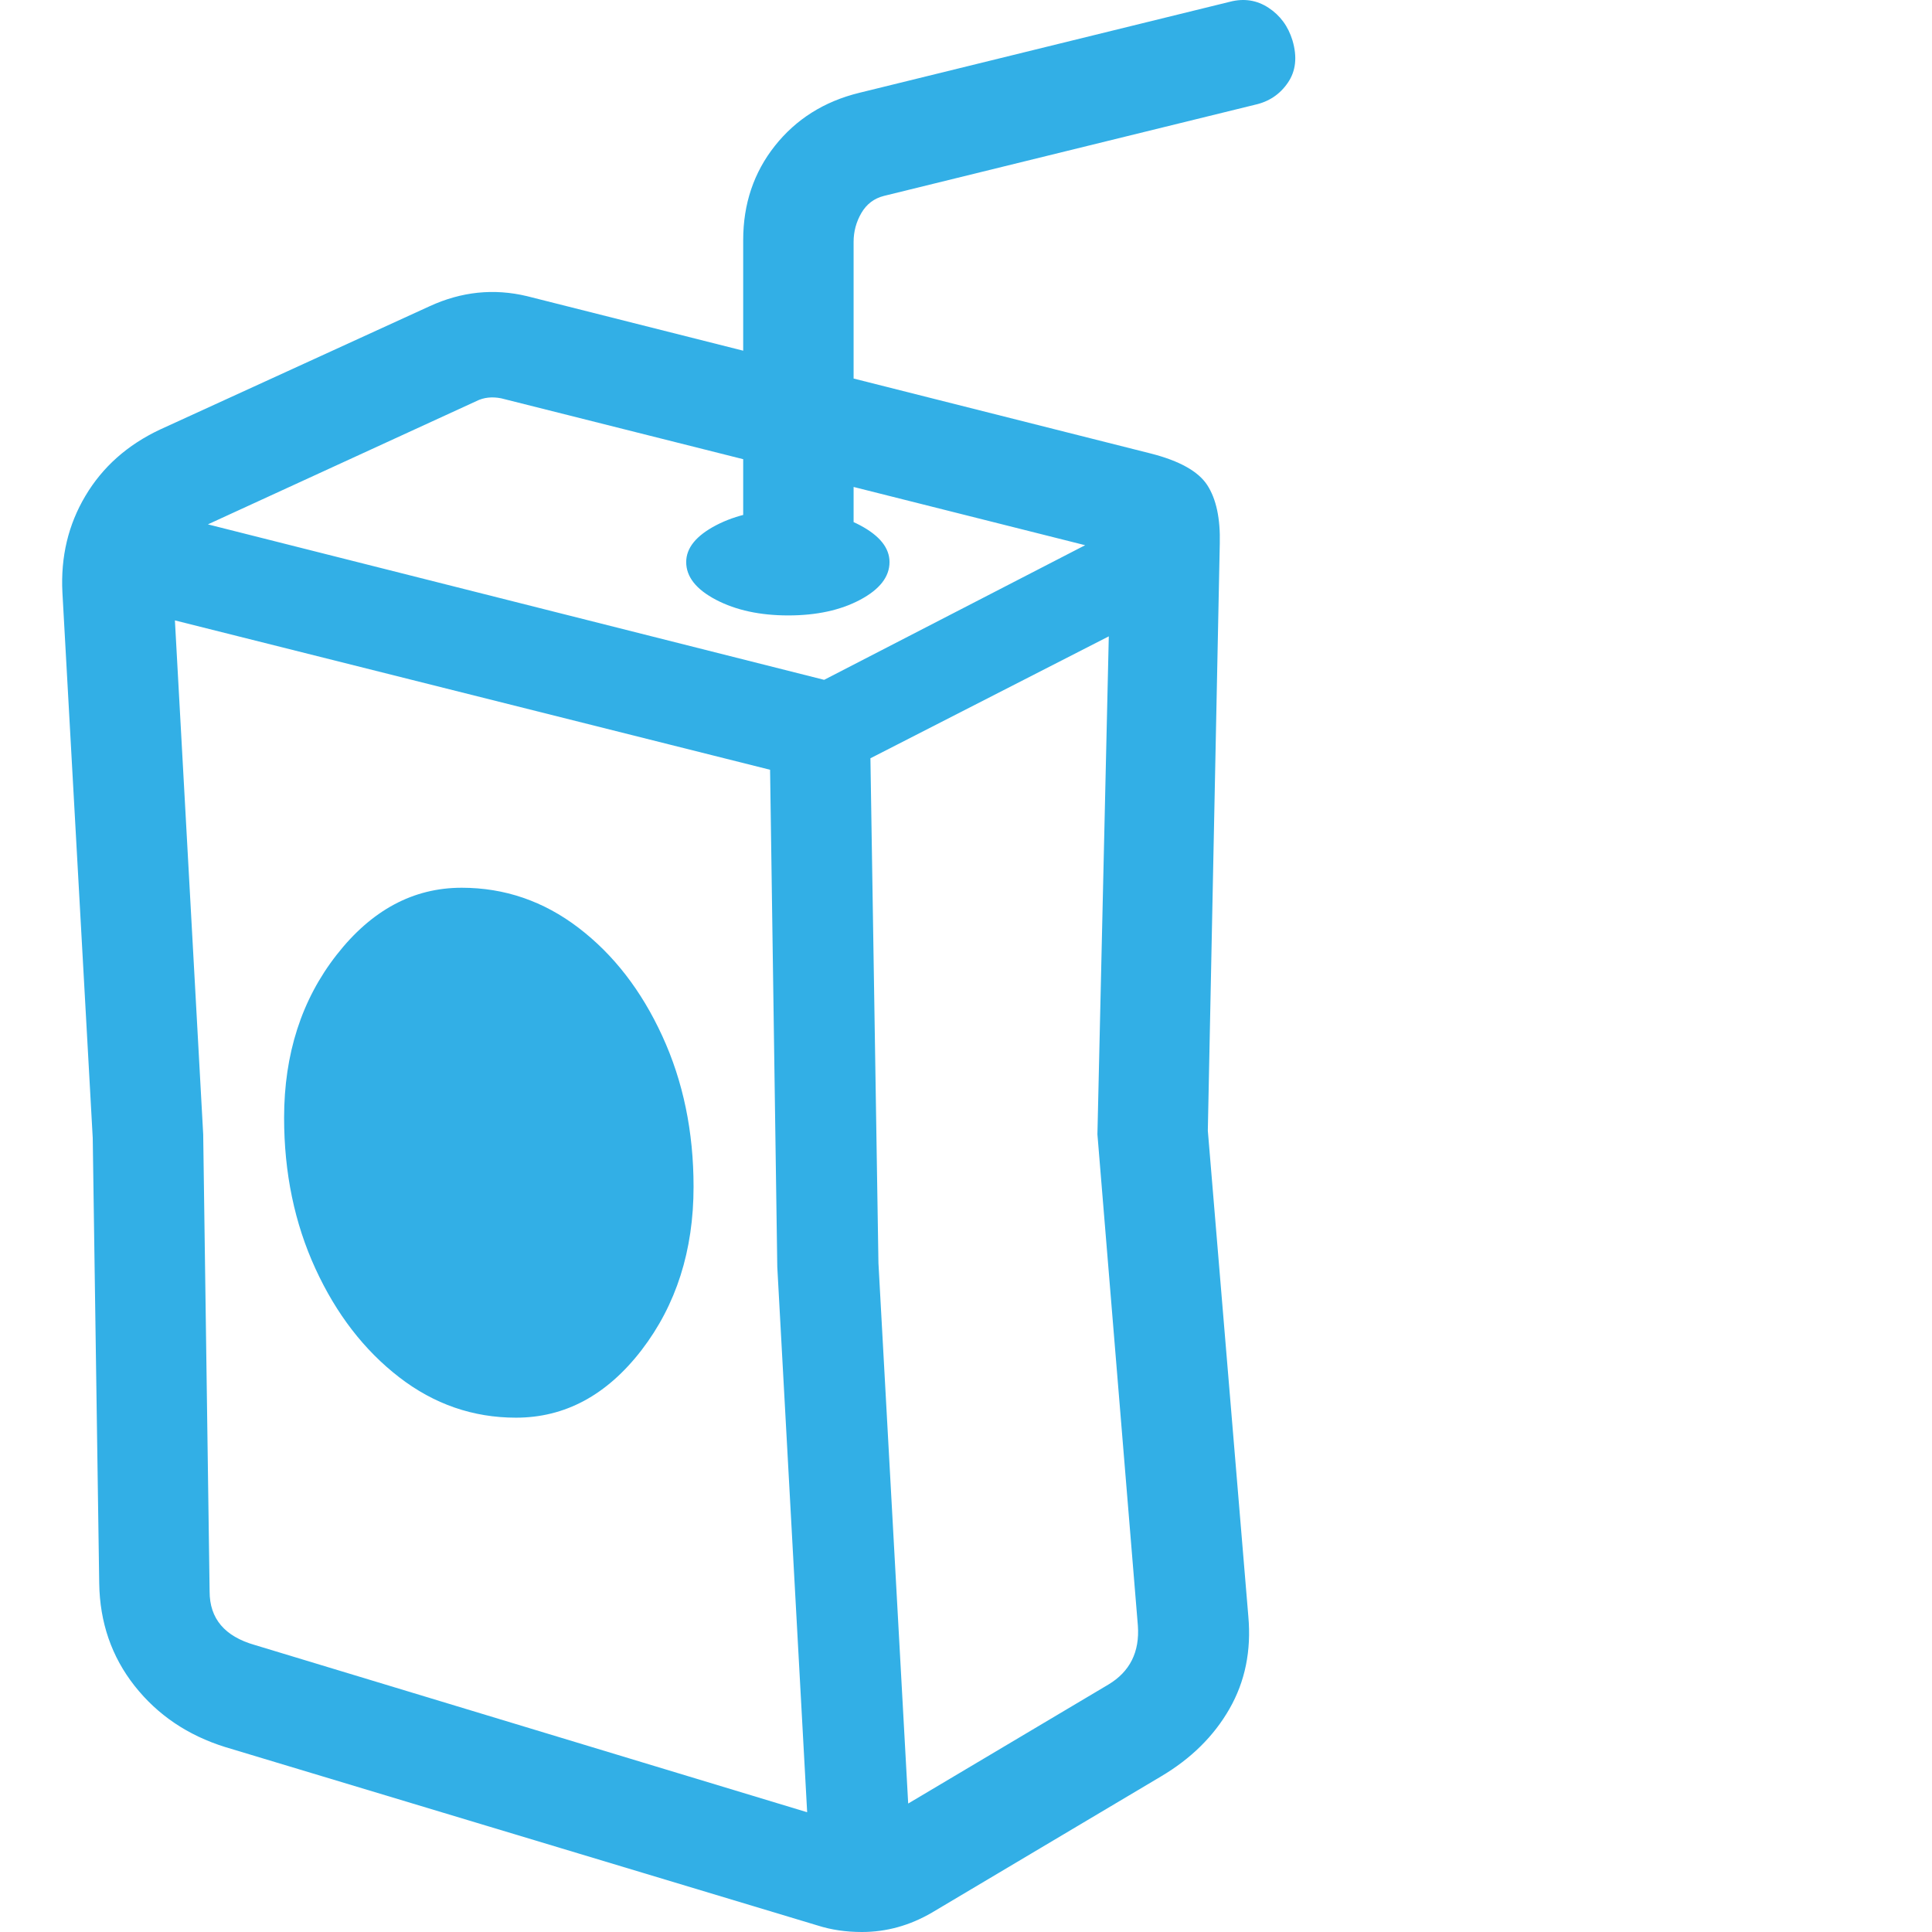 <svg version="1.1" xmlns="http://www.w3.org/2000/svg" style="fill:rgba(0,0,0,1.0)" width="256" height="256" viewBox="0 0 30.786 32.812"><path fill="rgb(50, 175, 230)" d="M13.625 32.812 C13.354 32.812 13.104 32.775 12.875 32.702 L2.812 29.671 C2.177 29.473 1.664 29.127 1.273 28.632 C0.883 28.137 0.682 27.556 0.672 26.89 L0.562 19.327 L0.047 10.062 C0.016 9.457 0.146 8.911 0.438 8.421 C0.729 7.931 1.151 7.556 1.703 7.296 L6.281 5.202 C6.823 4.952 7.375 4.895 7.938 5.03 L18.531 7.702 C19.021 7.827 19.341 8.007 19.492 8.241 C19.643 8.476 19.714 8.806 19.703 9.234 L19.5 19.202 L20.188 27.452 C20.24 28.036 20.133 28.559 19.867 29.023 C19.602 29.486 19.214 29.869 18.703 30.171 L14.812 32.484 C14.437 32.702 14.042 32.812 13.625 32.812 Z M7.75 24.077 C7.021 24.077 6.359 23.848 5.766 23.39 C5.172 22.931 4.698 22.317 4.344 21.546 C3.99 20.775 3.812 19.921 3.812 18.984 C3.812 17.9 4.109 16.978 4.703 16.218 C5.297 15.457 6.005 15.077 6.828 15.077 C7.557 15.077 8.219 15.304 8.812 15.757 C9.406 16.21 9.88 16.822 10.234 17.593 C10.589 18.364 10.766 19.218 10.766 20.155 C10.766 21.239 10.471 22.163 9.883 22.929 C9.294 23.694 8.583 24.077 7.75 24.077 Z M12.734 31.484 L12.188 21.515 L12.062 12.827 L13.766 12.64 L13.906 21.452 L14.453 31.39 Z M13.375 30.984 C13.563 31.046 13.745 31.025 13.922 30.921 L17.812 28.609 C18.177 28.39 18.344 28.056 18.312 27.609 L17.625 19.265 L17.844 9.671 C17.844 9.588 17.818 9.51 17.766 9.437 C17.714 9.364 17.646 9.317 17.562 9.296 L7.5 6.765 C7.344 6.734 7.203 6.749 7.078 6.812 L2.484 8.921 C2.078 9.119 1.891 9.442 1.922 9.89 L2.438 19.265 L2.547 27.03 C2.547 27.489 2.802 27.791 3.312 27.937 Z M12.953 13.296 L0.688 10.218 L1.156 8.562 L12.984 11.546 L18.375 8.765 L19.031 10.187 Z M12.375 10.452 C11.896 10.452 11.487 10.364 11.148 10.187 C10.81 10.01 10.641 9.796 10.641 9.546 C10.641 9.306 10.81 9.098 11.148 8.921 C11.487 8.744 11.896 8.655 12.375 8.655 C12.854 8.655 13.26 8.744 13.594 8.921 C13.927 9.098 14.094 9.306 14.094 9.546 C14.094 9.796 13.927 10.01 13.594 10.187 C13.26 10.364 12.854 10.452 12.375 10.452 Z M11.609 9.343 L11.609 4.077 C11.609 3.463 11.789 2.929 12.148 2.476 C12.508 2.023 12.984 1.723 13.578 1.577 L19.875 0.03 C20.115 -0.032 20.333 0.002 20.531 0.132 C20.729 0.262 20.865 0.447 20.938 0.687 C21.021 0.968 20.995 1.207 20.859 1.405 C20.724 1.603 20.536 1.728 20.297 1.78 L14 3.327 C13.833 3.369 13.706 3.465 13.617 3.616 C13.529 3.767 13.484 3.931 13.484 4.109 L13.484 9.343 Z M30.828 27.343" /></svg>